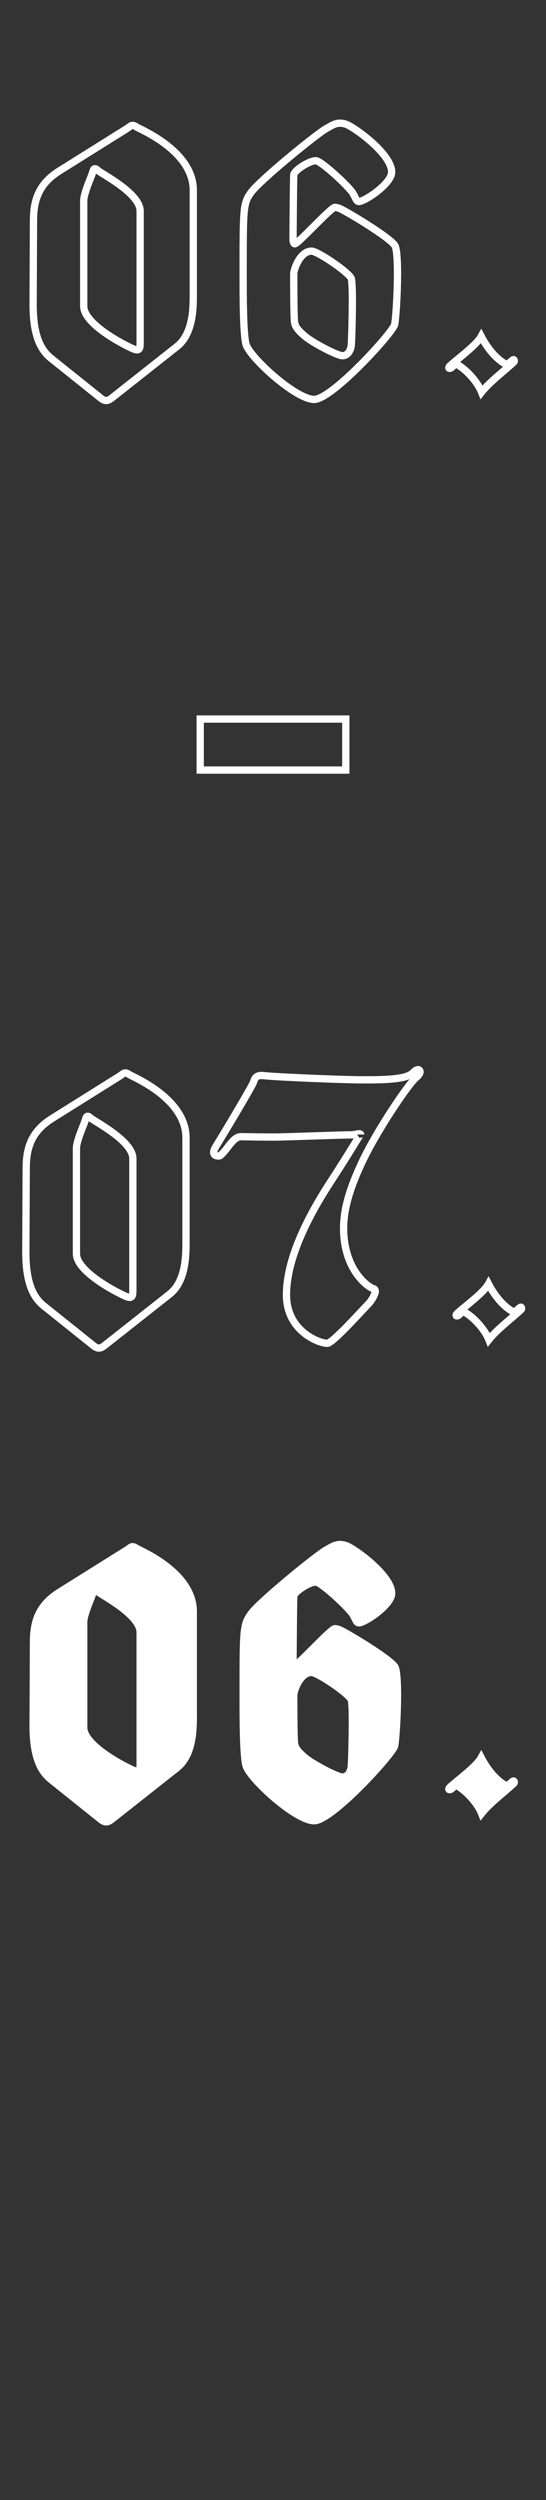 <?xml version="1.0" encoding="utf-8"?>
<!-- Generator: Adobe Illustrator 23.0.3, SVG Export Plug-In . SVG Version: 6.00 Build 0)  -->
<svg version="1.1" id="Ebene_1" xmlns="http://www.w3.org/2000/svg" xmlns:xlink="http://www.w3.org/1999/xlink" x="0px" y="0px"
	 viewBox="0 0 150 686" style="enable-background:new 0 0 150 686;" xml:space="preserve">
<rect x="0" y="0" width="150" height="686" fill="#333333" stroke="none"/>
<style type="text/css">
	.st0{enable-background:new    ;}
	.st1{fill:none;}
	.st2{fill:none;stroke:#FFFFFF;stroke-width:2;stroke-miterlimit:10;}
	.st3{fill:#FFFFFF;}
</style>
<g class="st0">
	<path class="st1" d="M53.1,80.6c0,3.4,0.1,10.9-4.5,14.5l-18,14.2c-0.4,0.3-0.9,0.6-1.4,0.6s-1-0.2-1.7-0.8L14,98.3
		c-2.7-2.2-5-6-4.9-15.3l0.1-22.4c0-5.3,1.2-10,7.1-13.7L35,35.2c0.7-0.5,1-0.8,1.4-0.8c0.3,0,0.6,0.1,1.2,0.5
		c1.4,0.8,15.5,6.7,15.5,17.3V80.6z M38.5,57.9c0-4.9-10.8-10.3-11.7-11.2c-0.3-0.3-0.5-0.4-0.7-0.4c-0.3,0-0.4,0.2-0.6,0.8
		c-0.2,1-2.5,5.8-2.5,8V84c0,5.2,12.2,11.2,13.8,11.8c0.3,0.1,0.6,0.2,0.8,0.2c0.8,0,0.9-0.7,0.9-1.9V57.9z"/>
	<path class="st1" d="M109.2,75.1c0,5.8-0.5,13-0.8,14c-0.6,2.3-17.2,20.5-22.1,20.5S69.4,98.8,67.7,94.8c-0.7-1.7-0.9-9.1-0.9-16.9
		c0-20.6-0.1-21.9,2.1-25c2.2-3.2,18-16.1,20.7-17.6c1.4-0.8,2.5-1.5,3.8-1.5c0.5,0,1.1,0.1,1.7,0.3c2.4,0.9,12.5,8.2,12.5,13.1
		c0,3.2-7.4,8.1-9,8.1c-0.7,0-0.9-1-1.6-2.2c-1-1.8-8.8-9-10.2-9c-2,0-6.1,2.8-6.1,3.9c-0.1,2.5-0.2,17.4-0.2,17.6
		c0,0.8,0.2,1.3,0.5,1.3c0.9,0,9.9-10,11-10c0.4,0,0.7,0.1,1.3,0.3c1.9,0.8,13.9,8,15.2,10.2C109,68.3,109.2,71.4,109.2,75.1z
		 M96.8,82.3c0-2.9-0.1-5.2-0.3-5.9c-0.8-1.8-9.3-7.5-10.9-7.5c-3.2,0-4.9,5.1-4.9,6.2c0,1.1,0,11.4,0.2,13.2
		c0.2,1.5,1.2,2.5,2.8,3.9c1.8,1.6,8.8,5.4,10.4,5.4c1.7,0,2.4-2,2.4-3C96.6,93.9,96.8,87.3,96.8,82.3z"/>
	<path class="st1" d="M132.3,107.6c-1.1-2.8-4.3-6.4-7.1-7.8l-1.2,1.1c-0.6,0.4-1,0.1-0.4-0.5c2.3-2.1,7.3-5.7,8.6-8.1
		c1.5,2.9,4,6.3,7.1,7.8l1.4-1.2c0.6-0.6,0.7,0.2,0.5,0.4C138.9,101.5,134.6,104.7,132.3,107.6z"/>
</g>
<g class="st0">
	<path class="st2" d="M53.1,80.6c0,3.4,0.1,10.9-4.5,14.5l-18,14.2c-0.4,0.3-0.9,0.6-1.4,0.6s-1-0.2-1.7-0.8L14,98.3
		c-2.7-2.2-5-6-4.9-15.3l0.1-22.4c0-5.3,1.2-10,7.1-13.7L35,35.2c0.7-0.5,1-0.8,1.4-0.8c0.3,0,0.6,0.1,1.2,0.5
		c1.4,0.8,15.5,6.7,15.5,17.3V80.6z M38.5,57.9c0-4.9-10.8-10.3-11.7-11.2c-0.3-0.3-0.5-0.4-0.7-0.4c-0.3,0-0.4,0.2-0.6,0.8
		c-0.2,1-2.5,5.8-2.5,8V84c0,5.2,12.2,11.2,13.8,11.8c0.3,0.1,0.6,0.2,0.8,0.2c0.8,0,0.9-0.7,0.9-1.9V57.9z"/>
	<path class="st2" d="M109.2,75.1c0,5.8-0.5,13-0.8,14c-0.6,2.3-17.2,20.5-22.1,20.5S69.4,98.8,67.7,94.8c-0.7-1.7-0.9-9.1-0.9-16.9
		c0-20.6-0.1-21.9,2.1-25c2.2-3.2,18-16.1,20.7-17.6c1.4-0.8,2.5-1.5,3.8-1.5c0.5,0,1.1,0.1,1.7,0.3c2.4,0.9,12.5,8.2,12.5,13.1
		c0,3.2-7.4,8.1-9,8.1c-0.7,0-0.9-1-1.6-2.2c-1-1.8-8.8-9-10.2-9c-2,0-6.1,2.8-6.1,3.9c-0.1,2.5-0.2,17.4-0.2,17.6
		c0,0.8,0.2,1.3,0.5,1.3c0.9,0,9.9-10,11-10c0.4,0,0.7,0.1,1.3,0.3c1.9,0.8,13.9,8,15.2,10.2C109,68.3,109.2,71.4,109.2,75.1z
		 M96.8,82.3c0-2.9-0.1-5.2-0.3-5.9c-0.8-1.8-9.3-7.5-10.9-7.5c-3.2,0-4.9,5.1-4.9,6.2c0,1.1,0,11.4,0.2,13.2
		c0.2,1.5,1.2,2.5,2.8,3.9c1.8,1.6,8.8,5.4,10.4,5.4c1.7,0,2.4-2,2.4-3C96.6,93.9,96.8,87.3,96.8,82.3z"/>
	<path class="st2" d="M132.3,107.6c-1.1-2.8-4.3-6.4-7.1-7.8l-1.2,1.1c-0.6,0.4-1,0.1-0.4-0.5c2.3-2.1,7.3-5.7,8.6-8.1
		c1.5,2.9,4,6.3,7.1,7.8l1.4-1.2c0.6-0.6,0.7,0.2,0.5,0.4C138.9,101.5,134.6,104.7,132.3,107.6z"/>
</g>
<g class="st0">
	<path class="st1" d="M95,197.3v14H55v-14H95z"/>
</g>
<g class="st0">
	<path class="st2" d="M95,197.3v14H55v-14H95z"/>
</g>
<g class="st0">
	<path class="st1" d="M51.1,340.6c0,3.4,0.1,10.9-4.5,14.5l-18,14.2c-0.4,0.3-0.9,0.6-1.4,0.6s-1-0.2-1.7-0.8L12,358.3
		c-2.7-2.2-5-6-4.9-15.3l0.1-22.4c0-5.3,1.2-10,7.1-13.7L33,295.2c0.7-0.5,1-0.8,1.4-0.8c0.3,0,0.6,0.1,1.2,0.5
		c1.4,0.8,15.5,6.7,15.5,17.3V340.6z M36.5,317.9c0-4.9-10.8-10.3-11.7-11.2c-0.3-0.3-0.5-0.4-0.7-0.4c-0.3,0-0.4,0.2-0.6,0.8
		c-0.2,1-2.5,5.8-2.5,8V344c0,5.2,12.2,11.2,13.8,11.8c0.3,0.1,0.6,0.2,0.8,0.2c0.8,0,0.9-0.7,0.9-1.9V317.9z"/>
	<path class="st1" d="M99,319.9c-2.8,6.1-4.6,11.7-4.6,17.1c0,12,7.3,16.5,8.2,16.6c0.3,0.1,0.5,0.3,0.5,0.7c0,0.8-1,2.6-1.9,3.5
		c-1.6,1.6-9.8,10.8-11.3,10.8c-2.2,0-11.2-3.3-11.2-13.3c0-11.1,7.4-23.8,12.3-31.3c5.3-8.1,8.1-13.1,8.1-12.7
		c0-0.1-0.2-0.2-0.4-0.2c-0.5,0-1.7,0.3-2.2,0.3c-3.2,0-17.9,0.6-21.3,0.6c-4.1,0-8.4-0.1-9-0.1c-2.2,0-3.6,3.4-5.6,5.1
		c-0.2,0.2-0.5,0.2-0.7,0.2c-0.6,0-1.2-0.3-1.2-1c0-0.4,0.2-0.9,0.6-1.6c1.5-2.4,10.1-16.7,10.4-17.8c0.3-1.1,0.8-1.7,2.2-1.7
		c0.4,0,0.7,0.1,1.2,0.1c2.5,0.3,20.7,1.1,26.7,1.1c6,0,12-0.1,13.7-2c0.5-0.5,1-0.8,1.3-0.8c0.4,0,0.6,0.3,0.6,0.6
		c0,0.4-0.4,1-1.1,1.6C112.3,297.2,102.8,311.3,99,319.9z"/>
	<path class="st1" d="M134.3,367.6c-1.1-2.8-4.3-6.4-7.1-7.8l-1.2,1.1c-0.6,0.4-1,0.1-0.4-0.5c2.3-2.1,7.3-5.7,8.6-8.1
		c1.5,2.9,4,6.3,7.1,7.8l1.4-1.2c0.6-0.6,0.7,0.2,0.5,0.4C140.9,361.5,136.6,364.7,134.3,367.6z"/>
</g>
<g class="st0">
	<path class="st2" d="M51.1,340.6c0,3.4,0.1,10.9-4.5,14.5l-18,14.2c-0.4,0.3-0.9,0.6-1.4,0.6s-1-0.2-1.7-0.8L12,358.3
		c-2.7-2.2-5-6-4.9-15.3l0.1-22.4c0-5.3,1.2-10,7.1-13.7L33,295.2c0.7-0.5,1-0.8,1.4-0.8c0.3,0,0.6,0.1,1.2,0.5
		c1.4,0.8,15.5,6.7,15.5,17.3V340.6z M36.5,317.9c0-4.9-10.8-10.3-11.7-11.2c-0.3-0.3-0.5-0.4-0.7-0.4c-0.3,0-0.4,0.2-0.6,0.8
		c-0.2,1-2.5,5.8-2.5,8V344c0,5.2,12.2,11.2,13.8,11.8c0.3,0.1,0.6,0.2,0.8,0.2c0.8,0,0.9-0.7,0.9-1.9V317.9z"/>
	<path class="st2" d="M99,319.9c-2.8,6.1-4.6,11.7-4.6,17.1c0,12,7.3,16.5,8.2,16.6c0.3,0.1,0.5,0.3,0.5,0.7c0,0.8-1,2.6-1.9,3.5
		c-1.6,1.6-9.8,10.8-11.3,10.8c-2.2,0-11.2-3.3-11.2-13.3c0-11.1,7.4-23.8,12.3-31.3c5.3-8.1,8.1-13.1,8.1-12.7
		c0-0.1-0.2-0.2-0.4-0.2c-0.5,0-1.7,0.3-2.2,0.3c-3.2,0-17.9,0.6-21.3,0.6c-4.1,0-8.4-0.1-9-0.1c-2.2,0-3.6,3.4-5.6,5.1
		c-0.2,0.2-0.5,0.2-0.7,0.2c-0.6,0-1.2-0.3-1.2-1c0-0.4,0.2-0.9,0.6-1.6c1.5-2.4,10.1-16.7,10.4-17.8c0.3-1.1,0.8-1.7,2.2-1.7
		c0.4,0,0.7,0.1,1.2,0.1c2.5,0.3,20.7,1.1,26.7,1.1c6,0,12-0.1,13.7-2c0.5-0.5,1-0.8,1.3-0.8c0.4,0,0.6,0.3,0.6,0.6
		c0,0.4-0.4,1-1.1,1.6C112.3,297.2,102.8,311.3,99,319.9z"/>
	<path class="st2" d="M134.3,367.6c-1.1-2.8-4.3-6.4-7.1-7.8l-1.2,1.1c-0.6,0.4-1,0.1-0.4-0.5c2.3-2.1,7.3-5.7,8.6-8.1
		c1.5,2.9,4,6.3,7.1,7.8l1.4-1.2c0.6-0.6,0.7,0.2,0.5,0.4C140.9,361.5,136.6,364.7,134.3,367.6z"/>
</g>
<g class="st0">
	<path class="st3" d="M53.1,470.6c0,3.4,0.1,10.9-4.5,14.5l-18,14.2c-0.4,0.3-0.9,0.6-1.4,0.6s-1-0.2-1.7-0.8L14,488.3
		c-2.7-2.2-5-6-4.9-15.3l0.1-22.4c0-5.3,1.2-10,7.1-13.7L35,425.2c0.7-0.5,1-0.8,1.4-0.8c0.3,0,0.6,0.1,1.2,0.5
		c1.4,0.8,15.5,6.7,15.5,17.3V470.6z M38.5,447.9c0-4.9-10.8-10.3-11.7-11.2c-0.3-0.3-0.5-0.4-0.7-0.4c-0.3,0-0.4,0.2-0.6,0.8
		c-0.2,1-2.5,5.8-2.5,8V474c0,5.2,12.2,11.2,13.8,11.8c0.3,0.1,0.6,0.2,0.8,0.2c0.8,0,0.9-0.7,0.9-1.9V447.9z"/>
	<path class="st3" d="M109.2,465.1c0,5.8-0.5,13-0.8,14c-0.6,2.3-17.2,20.5-22.1,20.5s-16.9-10.8-18.6-14.8
		c-0.7-1.7-0.9-9.1-0.9-16.9c0-20.6-0.1-21.9,2.1-25c2.2-3.2,18-16.1,20.7-17.6c1.4-0.8,2.5-1.5,3.8-1.5c0.5,0,1.1,0.1,1.7,0.3
		c2.4,0.9,12.5,8.2,12.5,13.1c0,3.2-7.4,8.1-9,8.1c-0.7,0-0.9-1-1.6-2.2c-1-1.8-8.8-9-10.2-9c-2,0-6.1,2.8-6.1,3.9
		c-0.1,2.5-0.2,17.4-0.2,17.6c0,0.8,0.2,1.3,0.5,1.3c0.9,0,9.9-10,11-10c0.4,0,0.7,0.1,1.3,0.3c1.9,0.8,13.9,8,15.2,10.2
		C109,458.3,109.2,461.4,109.2,465.1z M96.8,472.3c0-2.9-0.1-5.2-0.3-5.9c-0.8-1.8-9.3-7.5-10.9-7.5c-3.2,0-4.9,5.1-4.9,6.2
		c0,1.1,0,11.4,0.2,13.2c0.2,1.5,1.2,2.5,2.8,3.9c1.8,1.6,8.8,5.4,10.4,5.4c1.7,0,2.4-2,2.4-3C96.6,483.9,96.8,477.3,96.8,472.3z"/>
	<path class="st3" d="M132.3,497.6c-1.1-2.8-4.3-6.4-7.1-7.8l-1.2,1.1c-0.6,0.4-1,0.1-0.4-0.5c2.3-2.1,7.3-5.7,8.6-8.1
		c1.5,2.9,4,6.3,7.1,7.8l1.4-1.2c0.6-0.6,0.7,0.2,0.5,0.4C138.9,491.5,134.6,494.7,132.3,497.6z"/>
</g>
<g class="st0">
	<path class="st2" d="M53.1,470.6c0,3.4,0.1,10.9-4.5,14.5l-18,14.2c-0.4,0.3-0.9,0.6-1.4,0.6s-1-0.2-1.7-0.8L14,488.3
		c-2.7-2.2-5-6-4.9-15.3l0.1-22.4c0-5.3,1.2-10,7.1-13.7L35,425.2c0.7-0.5,1-0.8,1.4-0.8c0.3,0,0.6,0.1,1.2,0.5
		c1.4,0.8,15.5,6.7,15.5,17.3V470.6z M38.5,447.9c0-4.9-10.8-10.3-11.7-11.2c-0.3-0.3-0.5-0.4-0.7-0.4c-0.3,0-0.4,0.2-0.6,0.8
		c-0.2,1-2.5,5.8-2.5,8V474c0,5.2,12.2,11.2,13.8,11.8c0.3,0.1,0.6,0.2,0.8,0.2c0.8,0,0.9-0.7,0.9-1.9V447.9z"/>
	<path class="st2" d="M109.2,465.1c0,5.8-0.5,13-0.8,14c-0.6,2.3-17.2,20.5-22.1,20.5s-16.9-10.8-18.6-14.8
		c-0.7-1.7-0.9-9.1-0.9-16.9c0-20.6-0.1-21.9,2.1-25c2.2-3.2,18-16.1,20.7-17.6c1.4-0.8,2.5-1.5,3.8-1.5c0.5,0,1.1,0.1,1.7,0.3
		c2.4,0.9,12.5,8.2,12.5,13.1c0,3.2-7.4,8.1-9,8.1c-0.7,0-0.9-1-1.6-2.2c-1-1.8-8.8-9-10.2-9c-2,0-6.1,2.8-6.1,3.9
		c-0.1,2.5-0.2,17.4-0.2,17.6c0,0.8,0.2,1.3,0.5,1.3c0.9,0,9.9-10,11-10c0.4,0,0.7,0.1,1.3,0.3c1.9,0.8,13.9,8,15.2,10.2
		C109,458.3,109.2,461.4,109.2,465.1z M96.8,472.3c0-2.9-0.1-5.2-0.3-5.9c-0.8-1.8-9.3-7.5-10.9-7.5c-3.2,0-4.9,5.1-4.9,6.2
		c0,1.1,0,11.4,0.2,13.2c0.2,1.5,1.2,2.5,2.8,3.9c1.8,1.6,8.8,5.4,10.4,5.4c1.7,0,2.4-2,2.4-3C96.6,483.9,96.8,477.3,96.8,472.3z"/>
	<path class="st2" d="M132.3,497.6c-1.1-2.8-4.3-6.4-7.1-7.8l-1.2,1.1c-0.6,0.4-1,0.1-0.4-0.5c2.3-2.1,7.3-5.7,8.6-8.1
		c1.5,2.9,4,6.3,7.1,7.8l1.4-1.2c0.6-0.6,0.7,0.2,0.5,0.4C138.9,491.5,134.6,494.7,132.3,497.6z"/>
</g>
</svg>
